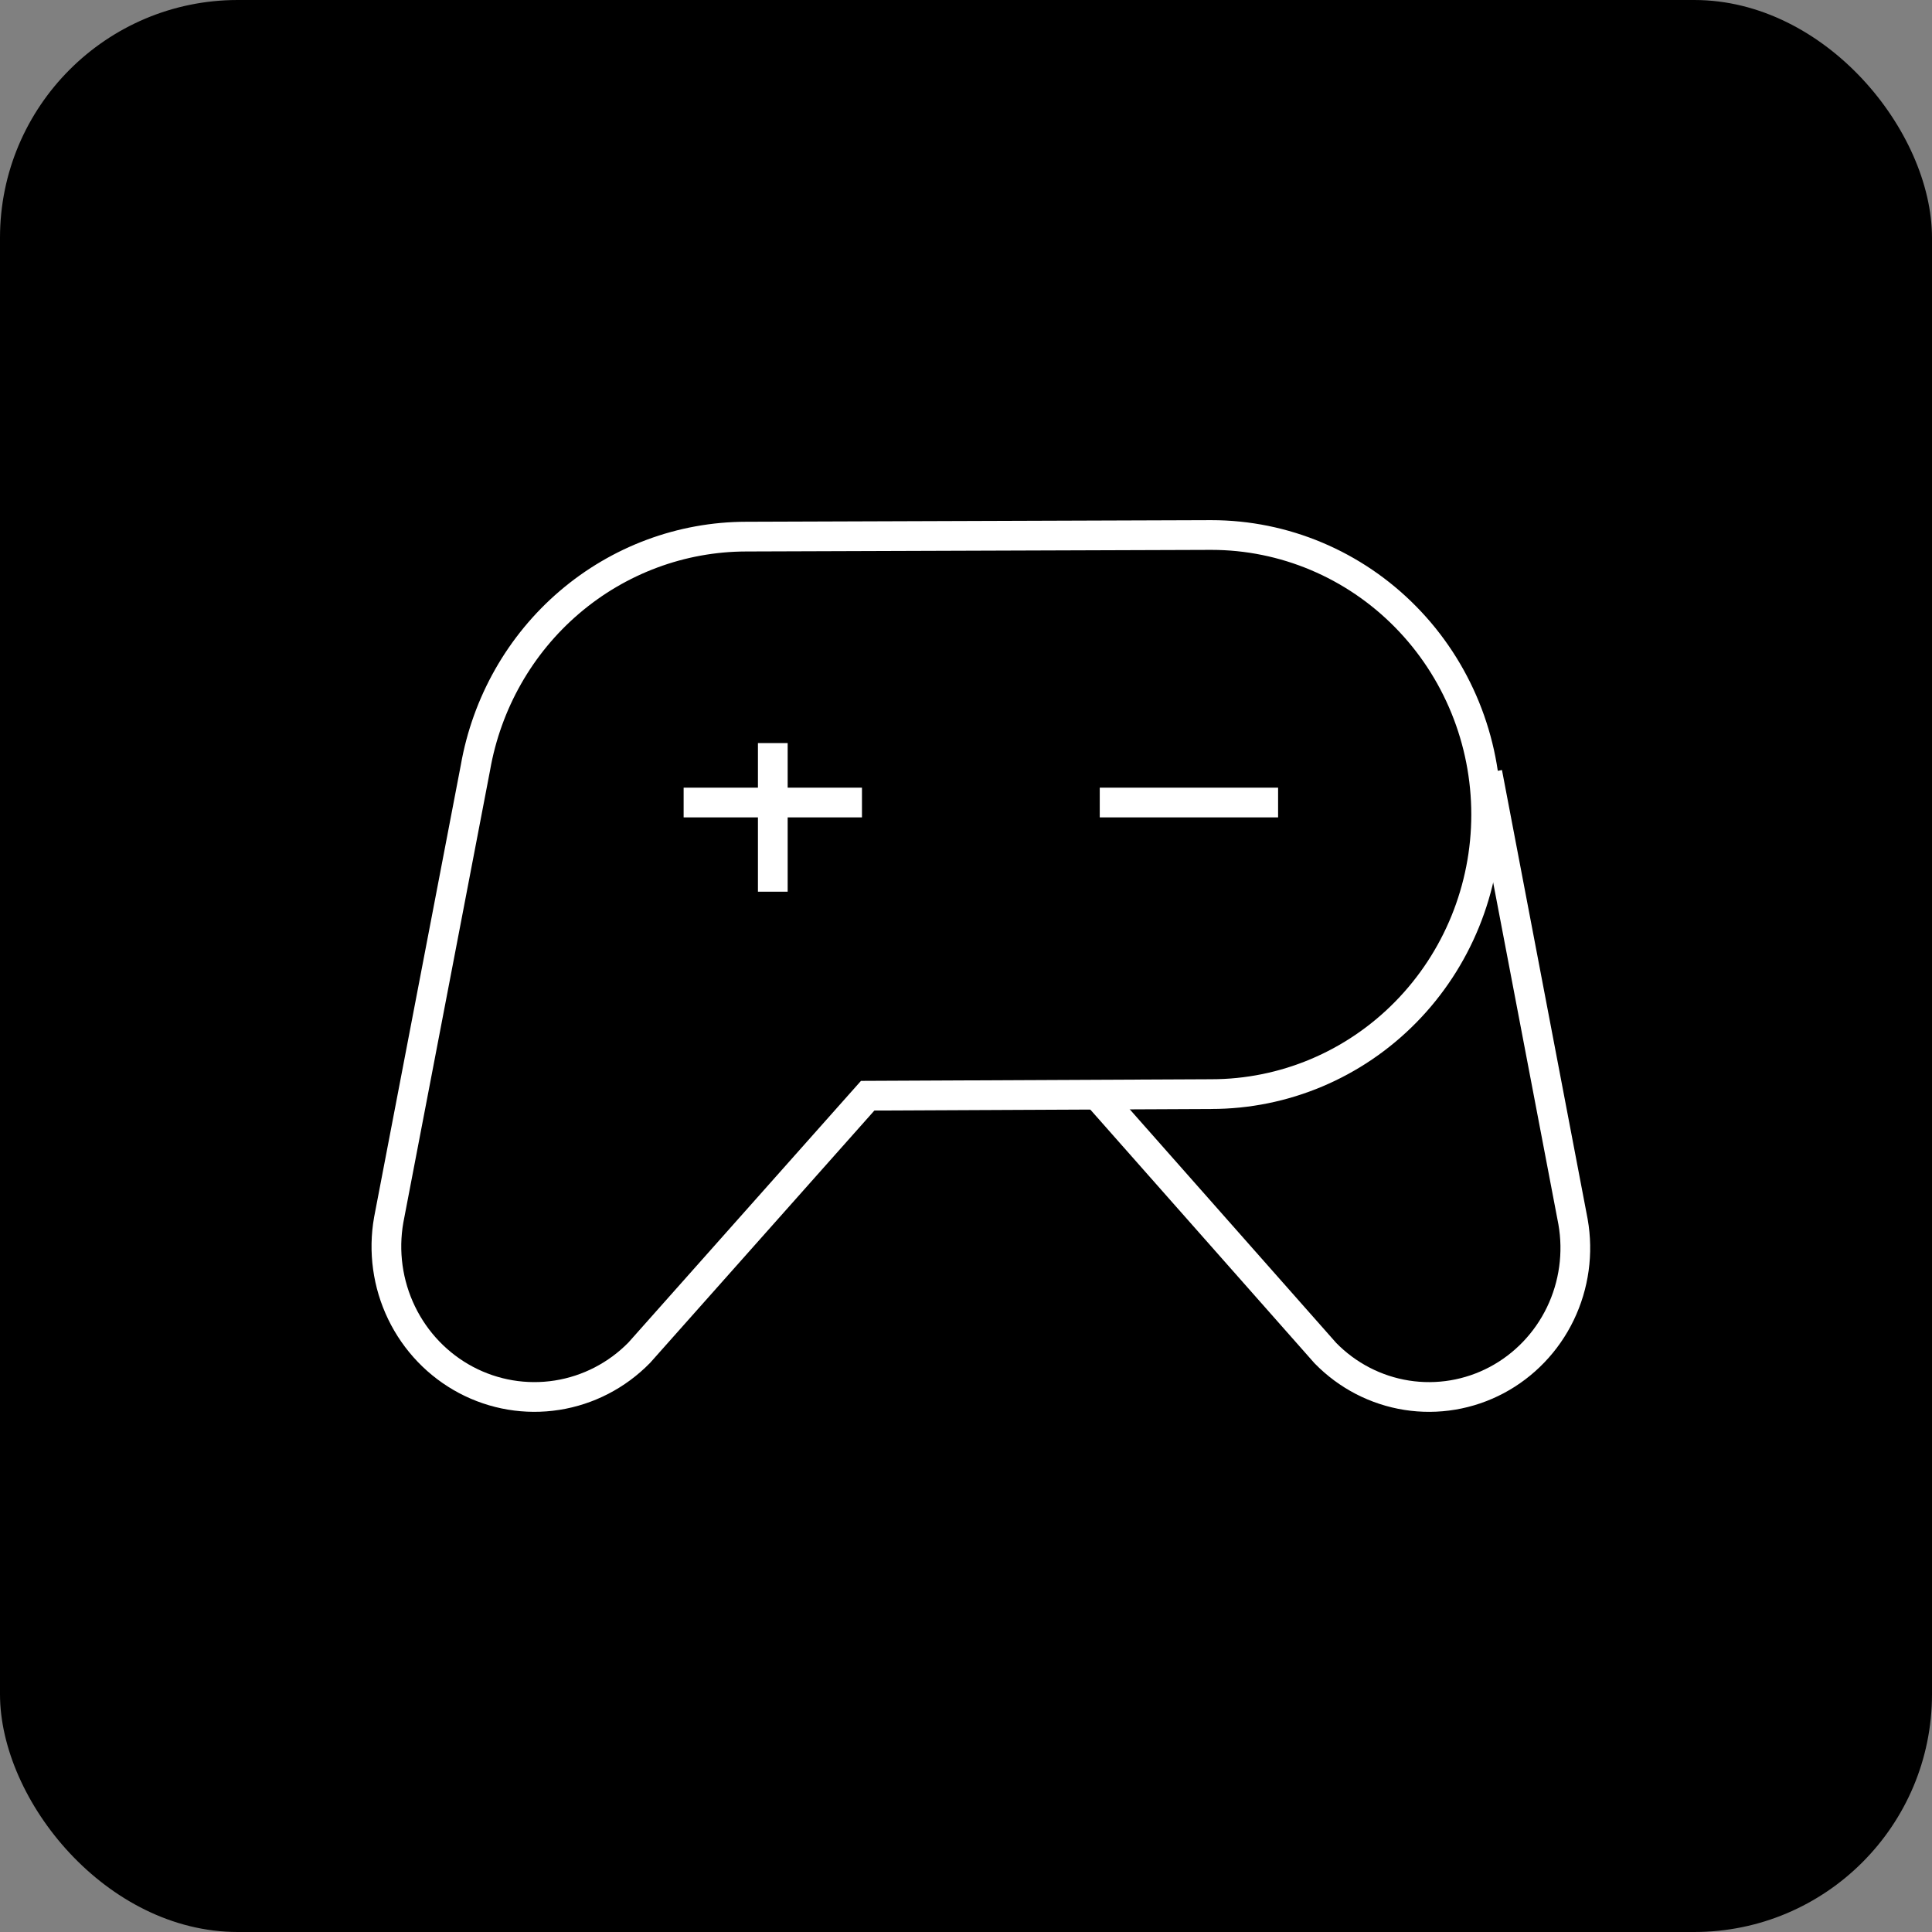 <svg width="65" height="65" viewBox="0 0 65 65" fill="none" xmlns="http://www.w3.org/2000/svg">
<rect x="0" y="0" width="65" height="65" fill="#808080" stroke="none"/>
<rect width="65" height="65" rx="8" fill="url(#paint0_linear_1098_7308)"/>
<path d="M37 27H43" stroke="white" strokeWidth="2" strokeLinecap="round" strokeLinejoin="round"/>
<path d="M23 27H29" stroke="white" strokeWidth="2" strokeLinecap="round" strokeLinejoin="round"/>
<path d="M26 25V30" stroke="white" strokeWidth="2" strokeLinecap="round" strokeLinejoin="round"/>
<path d="M40.752 18L25.101 18.054C22.927 18.058 20.824 18.84 19.159 20.262C17.495 21.683 16.375 23.655 15.995 25.831V25.831L13.078 41.042C12.891 42.104 13.042 43.2 13.51 44.168C13.978 45.137 14.738 45.928 15.679 46.427C16.62 46.925 17.693 47.105 18.741 46.94C19.79 46.775 20.759 46.274 21.508 45.509V45.509L29.192 36.864L40.752 36.81C43.205 36.81 45.557 35.819 47.291 34.055C49.026 32.291 50 29.899 50 27.405C50 24.911 49.026 22.518 47.291 20.755C45.557 18.991 43.205 18 40.752 18V18Z" stroke="white" strokeWidth="2" strokeLinecap="round" strokeLinejoin="round"/>
<path d="M50.041 26L52.923 41.105C53.108 42.156 52.958 43.239 52.496 44.198C52.034 45.156 51.283 45.939 50.353 46.433C49.423 46.926 48.363 47.104 47.327 46.941C46.29 46.778 45.332 46.282 44.592 45.525V45.525L37 36.935" stroke="white" strokeWidth="2" strokeLinecap="round" strokeLinejoin="round"/>
<defs>
<linearGradient id="paint0_linear_1098_7308" x1="0" y1="33.378" x2="65" y2="33.378" gradientUnits="userSpaceOnUse">
<stop stopColor="#00469F"/>
<stop offset="1" stopColor="#1E79D6"/>
</linearGradient>
</defs>
</svg>
